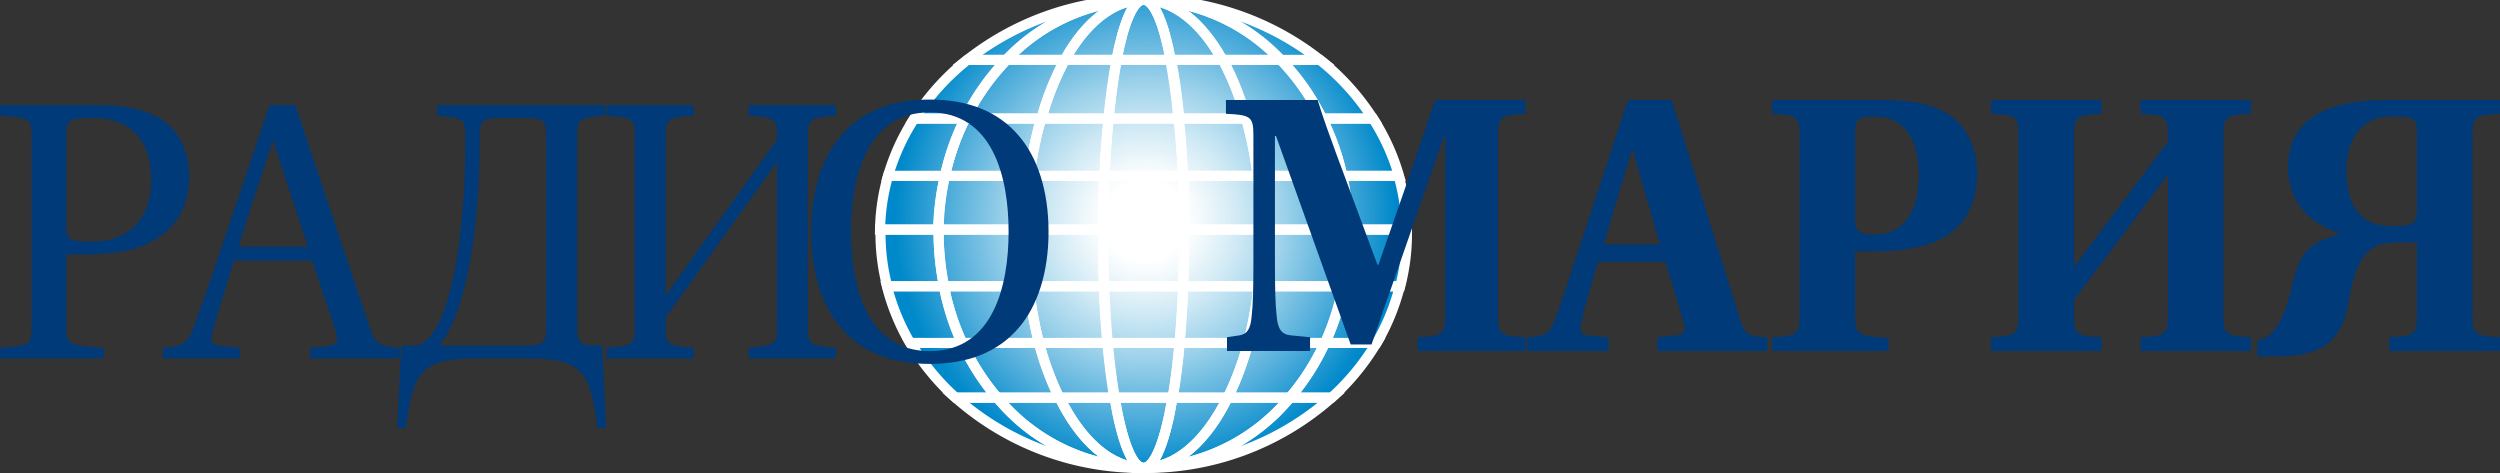<svg data-name="Layer 1" version="1.1" viewBox="0 0 215.26 40.726" xmlns="http://www.w3.org/2000/svg">
 <rect x="0" y="0" width="215.26" height="40.726" fill="#333333" stroke="none"/>
 <defs>
  <style>.cls-1,.cls-5{fill:none;}.cls-2{clip-path:url(#b);}.cls-3{fill:url(#c);}.cls-4{clip-path:url(#a);}.cls-5{stroke:#fff;stroke-width:0.87px;}.cls-6{fill:#003a79;}.cls-7{fill:#0081c8;}</style>
  <clipPath id="b" transform="translate(.01 -.66)">
   <path class="cls-1" d="m76.28 21.33c0 11.13 10.15 20.15 22.68 20.15s22.68-9 22.68-20.15-10.16-20.16-22.64-20.16-22.68 9-22.68 20.16" fill="none"/>
  </clipPath>
  <radialGradient id="c" cx="189.13" cy="834.83" r=".95" gradientTransform="matrix(22.7,0,0,-22.7,-4194.1,18970)" gradientUnits="userSpaceOnUse">
   <stop stop-color="#fff" offset="0"/>
   <stop stop-color="#fff" offset=".16"/>
   <stop stop-color="#f2f9fc" offset=".23"/>
   <stop stop-color="#d1eaf5" offset=".37"/>
   <stop stop-color="#9bd1ea" offset=".56"/>
   <stop stop-color="#51aedb" offset=".78"/>
   <stop stop-color="#0089ca" offset="1"/>
  </radialGradient>
  <clipPath id="a" transform="translate(.01 -.66)">
   <rect class="cls-1" x="-.01" y=".46" width="203.02" height="41.58" fill="none"/>
  </clipPath>
 </defs>
 <g class="cls-2" transform="translate(-.546 -.46)" clip-path="url(#b)">
  <rect class="cls-3" x="76.29" y=".51" width="45.36" height="40.31" fill="url(#c)"/>
 </g>
 <g class="cls-4" transform="translate(-.546 -.46)" clip-path="url(#a)" fill="none" stroke="#fff" stroke-width=".87px">
  <path class="cls-5" transform="translate(.01 -.66)" d="m81.35 21.25v-0.36h-5v0.36a18.08 18.08 0 0 0 0.58 4.52h4.9a23.13 23.13 0 0 1-0.48-4.52z"/>
  <path class="cls-5" transform="translate(.01 -.66)" d="m81.9 16.27h-4.9a18 18 0 0 0-0.69 4.62h5a22.3 22.3 0 0 1 0.59-4.62z"/>
  <path class="cls-5" transform="translate(.01 -.66)" d="m81.81 25.77h-4.91a18.83 18.83 0 0 0 2 4.88h4.45a21.38 21.38 0 0 1-1.54-4.88z"/>
  <path class="cls-5" transform="translate(.01 -.66)" d="m83.39 30.65h-4.45a20.45 20.45 0 0 0 3.87 4.71h3.59a20.3 20.3 0 0 1-3.01-4.71z"/>
  <path class="cls-5" transform="translate(.01 -.66)" d="m99 1.1a24.25 24.25 0 0 0-15.18 5.18h3.37a16.44 16.44 0 0 1 11.81-5.18z"/>
  <path class="cls-5" transform="translate(.01 -.66)" d="m114.19 6.28a24.22 24.22 0 0 0-15.19-5.18 16.44 16.44 0 0 1 11.82 5.19z"/>
  <path class="cls-5" transform="translate(.01 -.66)" d="m86.41 35.36h-3.59a24.08 24.08 0 0 0 16.18 6.05 16.6 16.6 0 0 1-12.59-6.05z"/>
  <path class="cls-5" transform="translate(.01 -.66)" d="m83.64 11.33h-4.38a18.5 18.5 0 0 0-2.26 4.94h4.9a21.17 21.17 0 0 1 1.74-4.94z"/>
  <path class="cls-5" transform="translate(.01 -.66)" d="m87.19 6.28h-3.37a20.8 20.8 0 0 0-4.56 5.05h4.38a20 20 0 0 1 3.55-5.05z"/>
  <path class="cls-5" transform="translate(.01 -.66)" d="m114.37 11.33h4.38a20.77 20.77 0 0 0-4.56-5.05h-3.36a20 20 0 0 1 3.54 5.05z"/>
  <path class="cls-5" transform="translate(.01 -.66)" d="m114.62 30.65h4.45a18.6 18.6 0 0 0 2-4.88h-4.9a21.64 21.64 0 0 1-1.55 4.88z"/>
  <path class="cls-5" transform="translate(.01 -.66)" d="m99 41.41a24.09 24.09 0 0 0 16.19-6.05h-3.59a16.59 16.59 0 0 1-12.6 6.05z"/>
  <path class="cls-5" transform="translate(.01 -.66)" d="m116.65 21.25a22.56 22.56 0 0 1-0.45 4.52h4.9a17.89 17.89 0 0 0 0.58-4.52v-0.36h-5c-0.03 0.11-0.03 0.24-0.03 0.36z"/>
  <path class="cls-5" transform="translate(.01 -.66)" d="m116.65 20.89h5a18.13 18.13 0 0 0-0.69-4.63h-4.87a23 23 0 0 1 0.56 4.63z"/>
  <path class="cls-5" transform="translate(.01 -.66)" d="m111.6 35.36h3.59a20.45 20.45 0 0 0 3.87-4.71h-4.45a20.06 20.06 0 0 1-3.01 4.71z"/>
  <path class="cls-5" transform="translate(.01 -.66)" d="m114.37 11.33a21.79 21.79 0 0 1 1.74 4.94h4.89a18.61 18.61 0 0 0-2.24-4.94z"/>
  <path class="cls-5" transform="translate(.01 -.66)" d="m83.39 30.65a20.3 20.3 0 0 0 3 4.71h5.36a25.42 25.42 0 0 1-1.75-4.71z"/>
  <path class="cls-5" transform="translate(.01 -.66)" d="m110.82 6.28h-5a23.79 23.79 0 0 1 2 5.05h6.54a20 20 0 0 0-3.54-5.05z"/>
  <path class="cls-5" transform="translate(.01 -.66)" d="m109.14 20.89h7.51a23 23 0 0 0-0.54-4.63h-7.28a37.45 37.45 0 0 1 0.31 4.63z"/>
  <path class="cls-5" transform="translate(.01 -.66)" d="m108.83 16.27h7.29a21.75 21.75 0 0 0-1.74-4.94h-6.54a33.16 33.16 0 0 1 0.99 4.94z"/>
  <path class="cls-5" transform="translate(.01 -.66)" d="m92.22 6.28h-5a20 20 0 0 0-3.55 5.05h6.54a23.7 23.7 0 0 1 2.01-5.05z"/>
  <path class="cls-5" transform="translate(.01 -.66)" d="m108 30.65h6.64a21.64 21.64 0 0 0 1.58-4.88h-7.32a34.3 34.3 0 0 1-0.9 4.88z"/>
  <path class="cls-5" transform="translate(.01 -.66)" d="m106.24 35.36h5.36a20.07 20.07 0 0 0 3-4.71h-6.6a24.9 24.9 0 0 1-1.76 4.71z"/>
  <path class="cls-5" transform="translate(.01 -.66)" d="m109.14 21.25a40.45 40.45 0 0 1-0.26 4.52h7.32a22.68 22.68 0 0 0 0.45-4.52v-0.36h-7.51z"/>
  <path class="cls-5" transform="translate(.01 -.66)" d="m89.18 16.27h-7.28a22.24 22.24 0 0 0-0.54 4.62h7.51a38.63 38.63 0 0 1 0.31-4.62z"/>
  <path class="cls-5" transform="translate(.01 -.66)" d="m92.22 6.28c1.78-3.22 4.18-5.18 6.78-5.18a16.44 16.44 0 0 0-11.81 5.18z"/>
  <path class="cls-5" transform="translate(.01 -.66)" d="m111.6 35.36h-5.36c-1.84 3.73-4.4 6.05-7.24 6.05a16.59 16.59 0 0 0 12.6-6.05z"/>
  <path class="cls-5" transform="translate(.01 -.66)" d="m90.18 11.33h-6.54a21.36 21.36 0 0 0-1.74 4.94h7.28a33.15 33.15 0 0 1 1-4.94z"/>
  <path class="cls-5" transform="translate(.01 -.66)" d="m105.79 6.28h5a16.44 16.44 0 0 0-11.79-5.18c2.62 0 5 1.96 6.79 5.18z"/>
  <path class="cls-5" transform="translate(.01 -.66)" d="m89.12 25.77h-7.31a21.5 21.5 0 0 0 1.59 4.88h6.6a34.89 34.89 0 0 1-0.88-4.88z"/>
  <path class="cls-5" transform="translate(.01 -.66)" d="m91.77 35.36h-5.36a16.6 16.6 0 0 0 12.59 6.05c-2.83 0-5.39-2.32-7.23-6.05z"/>
  <path class="cls-5" transform="translate(.01 -.66)" d="m88.87 21.25v-0.36h-7.51v0.36a23.2 23.2 0 0 0 0.46 4.52h7.32a38.91 38.91 0 0 1-0.27-4.52z"/>
  <path class="cls-5" transform="translate(.01 -.66)" d="m96 11.33c0.19-1.9 0.43-3.6 0.7-5.05h-4.48a23.69 23.69 0 0 0-2 5.05z"/>
  <path class="cls-5" transform="translate(.01 -.66)" d="m107.83 11.33a23.88 23.88 0 0 0-2-5.05h-4.45c0.28 1.45 0.52 3.15 0.7 5.05z"/>
  <path class="cls-5" transform="translate(.01 -.66)" d="m95.62 16.27h-6.44a38.3 38.3 0 0 0-0.31 4.62h6.64c0.01-1.59 0.05-3.14 0.11-4.62z"/>
  <path class="cls-5" transform="translate(.01 -.66)" d="m89.12 25.77a34.89 34.89 0 0 0 0.88 4.88h5.88c-0.14-1.52-0.24-3.16-0.31-4.88z"/>
  <path class="cls-5" transform="translate(.01 -.66)" d="m102.1 30.65h5.9a34.3 34.3 0 0 0 0.91-4.88h-6.48c-0.09 1.73-0.2 3.36-0.33 4.88z"/>
  <path class="cls-5" transform="translate(.01 -.66)" d="m102.39 16.27h6.44a33.4 33.4 0 0 0-1-4.94h-5.83c0.19 1.53 0.32 3.19 0.39 4.94z"/>
  <path class="cls-5" transform="translate(.01 -.66)" d="m96 11.33h-5.82a33.15 33.15 0 0 0-1 4.94h6.44c0.08-1.75 0.2-3.41 0.38-4.94z"/>
  <path class="cls-5" transform="translate(.01 -.66)" d="m102.49 21.25c0 1.56 0 3.07-0.09 4.52h6.48a40.26 40.26 0 0 0 0.26-4.52v-0.36h-6.65z"/>
  <path class="cls-5" transform="translate(.01 -.66)" d="m102.49 20.89h6.65a37.61 37.61 0 0 0-0.31-4.63h-6.44c0.06 1.49 0.1 3.04 0.1 4.63z"/>
  <path class="cls-5" transform="translate(.01 -.66)" d="m92.22 6.28h4.45c0.62-3.22 1.44-5.18 2.33-5.18-2.6 0-5 1.96-6.78 5.18z"/>
  <path class="cls-5" transform="translate(.01 -.66)" d="m101.34 6.28h4.45c-1.79-3.22-4.17-5.18-6.79-5.18 0.9 0 1.73 1.96 2.34 5.18z"/>
  <path class="cls-5" transform="translate(.01 -.66)" d="m106.24 35.36h-4.74c-0.63 3.73-1.52 6.05-2.49 6.05 2.83 0 5.39-2.32 7.23-6.05z"/>
  <path class="cls-5" transform="translate(.01 -.66)" d="m96.51 35.36h-4.74c1.84 3.73 4.4 6.05 7.24 6.05-1.01 0-1.86-2.32-2.5-6.05z"/>
  <path class="cls-5" transform="translate(.01 -.66)" d="m90 30.65a25.42 25.42 0 0 0 1.73 4.71h4.75c-0.23-1.39-0.44-3-0.6-4.71z"/>
  <path class="cls-5" transform="translate(.01 -.66)" d="m102.1 30.65c-0.16 1.73-0.36 3.32-0.6 4.71h4.75a25 25 0 0 0 1.75-4.71z"/>
  <path class="cls-5" transform="translate(.01 -.66)" d="m95.51 21.25v-0.36h-6.64v0.36a39.1 39.1 0 0 0 0.26 4.52h6.47c-0.05-1.45-0.09-2.96-0.09-4.52z"/>
  <path class="cls-5" transform="translate(.01 -.66)" d="m102.39 16.27c-0.07-1.75-0.2-3.41-0.35-4.94h-6.04c-0.15 1.53-0.27 3.18-0.34 4.94z"/>
  <path class="cls-5" transform="translate(.01 -.66)" d="m95.51 20.89h7c0-1.6 0-3.15-0.11-4.63h-6.78c-0.07 1.49-0.1 3.04-0.11 4.63z"/>
  <path class="cls-5" transform="translate(.01 -.66)" d="m95.51 21.25c0 1.56 0 3.07 0.09 4.52h6.8c0.06-1.45 0.09-3 0.09-4.52v-0.36h-7z"/>
  <path class="cls-5" transform="translate(.01 -.66)" d="m101.5 35.36h-5c0.63 3.73 1.52 6.05 2.49 6.05s1.87-2.32 2.51-6.05z"/>
  <path class="cls-5" transform="translate(.01 -.66)" d="m96.67 6.28h4.67c-0.61-3.22-1.44-5.18-2.34-5.18s-1.71 1.96-2.33 5.18z"/>
  <path class="cls-5" transform="translate(.01 -.66)" d="m95.61 25.77c0.07 1.72 0.17 3.36 0.31 4.88h6.18c0.14-1.52 0.24-3.16 0.31-4.88z"/>
  <path class="cls-5" transform="translate(.01 -.66)" d="m102 11.33c-0.18-1.9-0.42-3.6-0.7-5.05h-4.63c-0.27 1.45-0.51 3.15-0.7 5.05z"/>
  <path class="cls-5" transform="translate(.01 -.66)" d="m95.92 30.65c0.16 1.73 0.36 3.32 0.6 4.71h5c0.23-1.39 0.44-3 0.6-4.71z"/>
 </g>
 <path d="m5.711 19.574v-8.259c0-0.883 0.332-1.166 2.297-1.166 3.113 0 5.016 1.86 5.016 5.296 0 3.941-2.478 5.359-5.077 5.359-1.783 0-2.236-0.063-2.236-1.229zm-5.711 11.286h8.915v-0.914c-3.113-0.189-3.203-0.252-3.203-2.018v-6.021h1.722c1.39 0 2.75-0.126 3.868-0.41 2.327-0.63 4.986-2.333 4.986-6.273 0-2.396-0.997-4.035-2.357-4.918-1.45-0.946-3.385-1.261-5.5-1.261h-8.431v0.914c2.659 0.189 2.72 0.252 2.72 2.018v15.951c0 1.765-0.06 1.828-2.72 2.018zm20.544-9.615c0.96-3.152 2.01-6.242 2.91-9.016h0.09l2.97 9.016zm-6.509 9.615h6.599v-0.914l-1.56-0.158c-0.9-0.095-0.99-0.41-0.75-1.261 0.51-1.891 1.14-3.846 1.83-6.084h6.719l2.01 6.021c0.3 0.914 0.15 1.261-0.81 1.355l-1.35 0.126v0.914h7.679v-0.914c-1.74-0.158-2.07-0.252-2.61-1.891l-6.359-19.009h-2.22l-3.15 9.331c-0.93 2.743-2.19 6.526-3.24 9.394-0.63 1.702-0.9 2.081-2.79 2.175zm23.798-1.103c1.964-2.396 3.471-8.669 3.471-17.874 0-1.639 0.269-1.734 2.152-1.734h1.426c1.883 0 2.152 0.095 2.152 1.734v16.14c0 1.639-0.269 1.734-2.152 1.734zm-3.632 7.093h0.753c0.646-4.729 1.157-5.99 6.08-5.99h4.332c4.923 0 5.435 1.261 6.08 5.99h0.753l-0.35-7.093c-1.883 0-2.152-0.095-2.152-1.734v-16.046c0-1.765 0.054-1.828 2.421-2.018v-0.914h-14.474v0.914c2.368 0.189 2.421 0.252 2.421 2.018 0 11.033-2.018 17.78-4.385 17.78h-1.13zm18.032-5.99h7.506v-0.914c-2.368-0.189-2.421-0.252-2.421-2.018v-0.599l9.578-13.366v13.965c0 1.765-0.054 1.828-2.421 2.018v0.914h7.506v-0.914c-2.368-0.189-2.421-0.252-2.421-2.018v-15.951c0-1.765 0.054-1.828 2.421-2.018v-0.914h-7.506v0.914c2.368 0.189 2.421 0.252 2.421 2.018v0.063l-9.578 13.398v-13.461c0-1.765 0.054-1.828 2.421-2.018v-0.914h-7.506v0.914c2.368 0.189 2.421 0.252 2.421 2.018v15.951c0 1.765-0.054 1.828-2.421 2.018zm21.041-10.907c0-4.634 1.32-10.277 6.785-10.277 5.465 0 6.785 5.643 6.785 10.277 0 4.634-1.32 10.277-6.785 10.277-5.465 0-6.785-5.643-6.785-10.277zm-3.439 0c0 3.531 0.952 6.431 2.61 8.322 1.719 1.986 4.237 3.058 7.614 3.058 3.377 0 5.895-1.072 7.614-3.058 1.658-1.891 2.61-4.792 2.61-8.322 0-3.531-0.952-6.431-2.61-8.322-1.719-1.986-4.237-3.058-7.614-3.058-3.377 0-5.895 1.072-7.614 3.058-1.658 1.891-2.61 4.792-2.61 8.322z" fill="#003a79" stroke-width=".386"/>
 <path d="m105.65 30.223h7.15v-1.187l-1.616-0.156c-0.838-0.062-1.167-0.562-1.257-1.655-0.12-1.124-0.15-2.342-0.15-4.872v-10.649h0.09l6.432 17.957h1.795l6.253-17.957h0.09v15.49c0 1.593-0.239 1.749-2.364 1.843v1.187h9.275v-1.187c-2.124-0.094-2.363-0.25-2.363-1.843v-15.552c0-1.593 0.239-1.749 2.364-1.843v-1.187h-7.779c-0.509 1.499-1.526 4.559-2.334 6.87l-2.543 7.308h-0.09l-3.56-9.588c-0.509-1.405-1.197-3.248-1.586-4.591h-7.898v1.187c2.124 0.094 2.364 0.25 2.364 1.843v10.712c0 2.561-0.03 3.779-0.15 4.872-0.09 1.093-0.389 1.562-1.077 1.655l-1.047 0.156zm25.849 0h7.001v-1.187l-1.795-0.156c-0.658-0.062-0.688-0.437-0.539-1.124 0.359-1.686 0.898-3.373 1.436-5.215h5.804l1.556 5.184c0.209 0.656 0.12 1.062-0.509 1.124l-1.735 0.187v1.187h9.454v-1.187c-1.556-0.031-1.945-0.219-2.334-1.499l-5.894-18.925h-3.77l-3.47 10.524c-1.077 3.217-2.064 6.371-2.782 8.276-0.479 1.312-0.808 1.53-2.423 1.624zm6.582-9.181 2.423-8.088h0.09l2.334 8.088zm14.51 9.181h10.023v-1.124c-2.633-0.156-2.872-0.312-2.872-1.905v-5.559h1.795c2.812 0 5.026-0.531 6.402-1.562 1.496-1.124 2.304-2.811 2.304-5.122 0-2.498-1.077-4.216-2.543-5.153-1.466-0.937-3.411-1.187-5.834-1.187h-9.275v1.187c2.124 0.094 2.364 0.25 2.364 1.843v15.552c0 1.593-0.239 1.749-2.364 1.843zm7.15-11.368v-7.651c0-0.874 0.239-1.155 1.765-1.155 2.005 0 3.71 1.405 3.71 4.997 0 2.373-0.778 5.153-3.8 5.153-1.167 0-1.675-0.156-1.675-1.343zm11.698 11.368h9.514v-1.187c-2.124-0.094-2.364-0.25-2.364-1.843v-1.374l8.078-10.774v12.148c0 1.593-0.239 1.749-2.364 1.843v1.187h9.514v-1.187c-2.124-0.094-2.364-0.25-2.364-1.843v-15.552c0-1.593 0.239-1.749 2.364-1.843v-1.187h-9.514v1.187c2.124 0.094 2.364 0.25 2.364 1.843v0.562l-8.078 10.774v-11.336c0-1.593 0.239-1.749 2.364-1.843v-1.187h-9.514v1.187c2.124 0.094 2.364 0.25 2.364 1.843v15.552c0 1.593-0.239 1.749-2.364 1.843zm22.934 0.468h1.376c3.141 0 5.684-0.5 6.402-4.372 0.628-3.435 1.227-5.434 4.129-5.434h1.825v6.308c0 1.593-0.239 1.749-2.364 1.843v1.187h9.514v-1.187c-2.124-0.094-2.364-0.25-2.364-1.843v-15.552c0-1.593 0.239-1.749 2.364-1.843v-1.187h-9.873c-4.817 0-8.377 1.562-8.377 5.746 0 2.592 1.466 4.122 2.304 4.684 0.568 0.375 1.316 0.75 2.124 1.062v0.062c-2.334 0.687-3.351 1.187-4.099 4.528-0.718 3.248-1.885 4.559-2.932 4.559h-0.03zm7.659-16.021c0-3.061 1.675-4.622 3.68-4.622h0.628c1.526 0 1.765 0.281 1.765 1.155v6.902c0 1.187-0.509 1.343-1.675 1.343h-0.688c-2.932 0-3.71-2.436-3.71-4.778z" fill="#003a79" stroke-width=".382" aria-label="МАРИЯ"/>
</svg>
